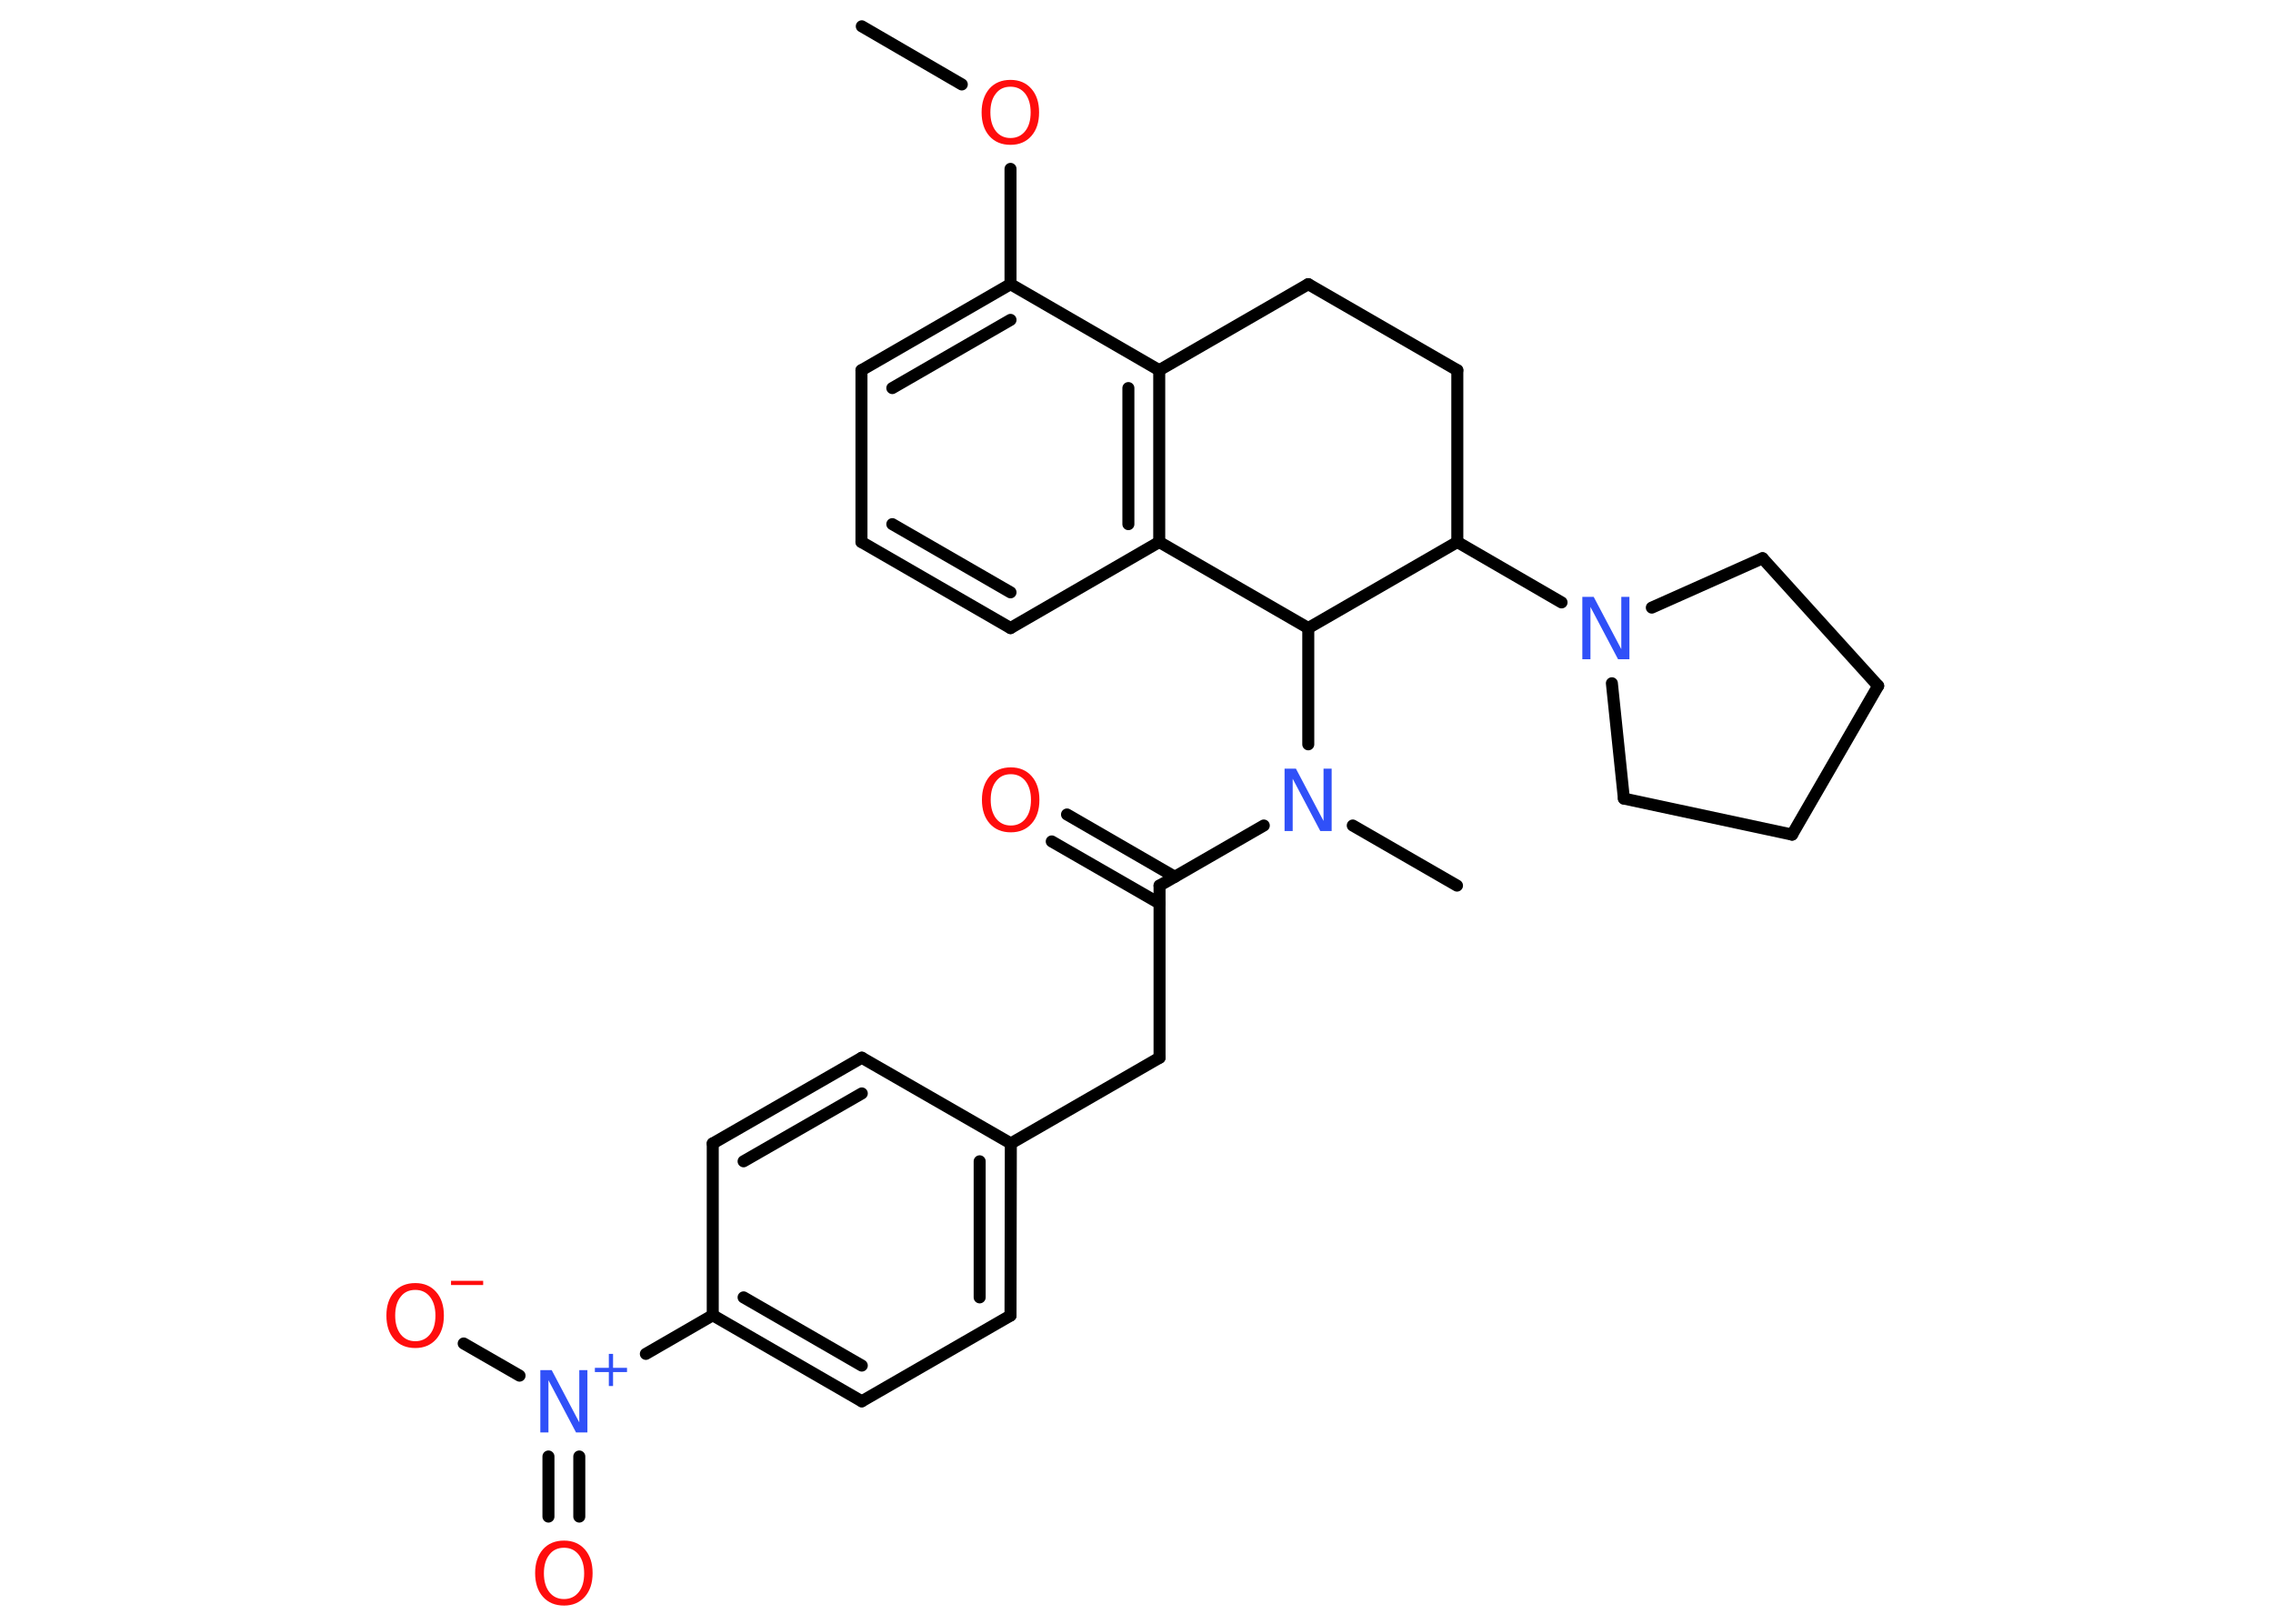 <?xml version='1.0' encoding='UTF-8'?>
<!DOCTYPE svg PUBLIC "-//W3C//DTD SVG 1.1//EN" "http://www.w3.org/Graphics/SVG/1.1/DTD/svg11.dtd">
<svg version='1.2' xmlns='http://www.w3.org/2000/svg' xmlns:xlink='http://www.w3.org/1999/xlink' width='70.0mm' height='50.0mm' viewBox='0 0 70.0 50.0'>
  <desc>Generated by the Chemistry Development Kit (http://github.com/cdk)</desc>
  <g stroke-linecap='round' stroke-linejoin='round' stroke='#000000' stroke-width='.37' fill='#FF0D0D'>
    <rect x='.0' y='.0' width='70.0' height='50.0' fill='#FFFFFF' stroke='none'/>
    <g id='mol1' class='mol'>
      <line id='mol1bnd1' class='bond' x1='26.54' y1='.81' x2='29.62' y2='2.6'/>
      <line id='mol1bnd2' class='bond' x1='31.12' y1='5.2' x2='31.12' y2='8.75'/>
      <g id='mol1bnd3' class='bond'>
        <line x1='31.12' y1='8.75' x2='26.53' y2='11.4'/>
        <line x1='31.12' y1='9.85' x2='27.48' y2='11.95'/>
      </g>
      <line id='mol1bnd4' class='bond' x1='26.53' y1='11.4' x2='26.53' y2='16.69'/>
      <g id='mol1bnd5' class='bond'>
        <line x1='26.53' y1='16.69' x2='31.12' y2='19.34'/>
        <line x1='27.48' y1='16.14' x2='31.12' y2='18.24'/>
      </g>
      <line id='mol1bnd6' class='bond' x1='31.12' y1='19.34' x2='35.7' y2='16.69'/>
      <g id='mol1bnd7' class='bond'>
        <line x1='35.7' y1='16.69' x2='35.7' y2='11.4'/>
        <line x1='34.75' y1='16.14' x2='34.75' y2='11.95'/>
      </g>
      <line id='mol1bnd8' class='bond' x1='31.12' y1='8.75' x2='35.7' y2='11.4'/>
      <line id='mol1bnd9' class='bond' x1='35.7' y1='11.4' x2='40.29' y2='8.75'/>
      <line id='mol1bnd10' class='bond' x1='40.29' y1='8.75' x2='44.88' y2='11.4'/>
      <line id='mol1bnd11' class='bond' x1='44.88' y1='11.4' x2='44.88' y2='16.69'/>
      <line id='mol1bnd12' class='bond' x1='44.88' y1='16.69' x2='48.09' y2='18.55'/>
      <line id='mol1bnd13' class='bond' x1='50.87' y1='18.71' x2='54.28' y2='17.19'/>
      <line id='mol1bnd14' class='bond' x1='54.28' y1='17.19' x2='57.84' y2='21.12'/>
      <line id='mol1bnd15' class='bond' x1='57.84' y1='21.12' x2='55.19' y2='25.7'/>
      <line id='mol1bnd16' class='bond' x1='55.19' y1='25.7' x2='50.01' y2='24.59'/>
      <line id='mol1bnd17' class='bond' x1='49.64' y1='21.04' x2='50.01' y2='24.59'/>
      <line id='mol1bnd18' class='bond' x1='44.88' y1='16.69' x2='40.29' y2='19.34'/>
      <line id='mol1bnd19' class='bond' x1='35.7' y1='16.69' x2='40.29' y2='19.34'/>
      <line id='mol1bnd20' class='bond' x1='40.29' y1='19.34' x2='40.29' y2='22.92'/>
      <line id='mol1bnd21' class='bond' x1='41.66' y1='25.42' x2='44.87' y2='27.27'/>
      <line id='mol1bnd22' class='bond' x1='38.92' y1='25.42' x2='35.71' y2='27.27'/>
      <g id='mol1bnd23' class='bond'>
        <line x1='35.71' y1='27.82' x2='32.39' y2='25.91'/>
        <line x1='36.18' y1='27.0' x2='32.86' y2='25.08'/>
      </g>
      <line id='mol1bnd24' class='bond' x1='35.71' y1='27.27' x2='35.71' y2='32.57'/>
      <line id='mol1bnd25' class='bond' x1='35.71' y1='32.57' x2='31.13' y2='35.21'/>
      <g id='mol1bnd26' class='bond'>
        <line x1='31.12' y1='40.51' x2='31.13' y2='35.21'/>
        <line x1='30.17' y1='39.95' x2='30.17' y2='35.76'/>
      </g>
      <line id='mol1bnd27' class='bond' x1='31.12' y1='40.51' x2='26.54' y2='43.15'/>
      <g id='mol1bnd28' class='bond'>
        <line x1='21.95' y1='40.5' x2='26.54' y2='43.15'/>
        <line x1='22.9' y1='39.95' x2='26.54' y2='42.05'/>
      </g>
      <line id='mol1bnd29' class='bond' x1='21.95' y1='40.5' x2='19.89' y2='41.69'/>
      <g id='mol1bnd30' class='bond'>
        <line x1='17.84' y1='44.85' x2='17.84' y2='46.7'/>
        <line x1='16.89' y1='44.85' x2='16.89' y2='46.7'/>
      </g>
      <line id='mol1bnd31' class='bond' x1='16.0' y1='42.36' x2='14.28' y2='41.37'/>
      <line id='mol1bnd32' class='bond' x1='21.95' y1='40.5' x2='21.95' y2='35.21'/>
      <g id='mol1bnd33' class='bond'>
        <line x1='26.54' y1='32.57' x2='21.95' y2='35.21'/>
        <line x1='26.54' y1='33.67' x2='22.9' y2='35.76'/>
      </g>
      <line id='mol1bnd34' class='bond' x1='31.13' y1='35.21' x2='26.54' y2='32.57'/>
      <path id='mol1atm2' class='atom' d='M31.12 2.67q-.29 .0 -.45 .21q-.17 .21 -.17 .58q.0 .36 .17 .58q.17 .21 .45 .21q.28 .0 .45 -.21q.17 -.21 .17 -.58q.0 -.36 -.17 -.58q-.17 -.21 -.45 -.21zM31.12 2.46q.4 .0 .64 .27q.24 .27 .24 .73q.0 .46 -.24 .73q-.24 .27 -.64 .27q-.41 .0 -.65 -.27q-.24 -.27 -.24 -.73q.0 -.45 .24 -.73q.24 -.27 .65 -.27z' stroke='none'/>
      <path id='mol1atm12' class='atom' d='M48.73 18.38h.35l.85 1.61v-1.61h.25v1.92h-.35l-.85 -1.61v1.61h-.25v-1.92z' stroke='none' fill='#3050F8'/>
      <path id='mol1atm18' class='atom' d='M39.56 23.67h.35l.85 1.61v-1.61h.25v1.92h-.35l-.85 -1.61v1.61h-.25v-1.92z' stroke='none' fill='#3050F8'/>
      <path id='mol1atm21' class='atom' d='M31.13 23.84q-.29 .0 -.45 .21q-.17 .21 -.17 .58q.0 .36 .17 .58q.17 .21 .45 .21q.28 .0 .45 -.21q.17 -.21 .17 -.58q.0 -.36 -.17 -.58q-.17 -.21 -.45 -.21zM31.13 23.63q.4 .0 .64 .27q.24 .27 .24 .73q.0 .46 -.24 .73q-.24 .27 -.64 .27q-.41 .0 -.65 -.27q-.24 -.27 -.24 -.73q.0 -.45 .24 -.73q.24 -.27 .65 -.27z' stroke='none'/>
      <g id='mol1atm27' class='atom'>
        <path d='M16.64 42.19h.35l.85 1.61v-1.61h.25v1.92h-.35l-.85 -1.61v1.61h-.25v-1.92z' stroke='none' fill='#3050F8'/>
        <path d='M18.88 41.69v.43h.43v.13h-.43v.43h-.13v-.43h-.43v-.13h.43v-.43h.13z' stroke='none' fill='#3050F8'/>
      </g>
      <path id='mol1atm28' class='atom' d='M17.37 47.66q-.29 .0 -.45 .21q-.17 .21 -.17 .58q.0 .36 .17 .58q.17 .21 .45 .21q.28 .0 .45 -.21q.17 -.21 .17 -.58q.0 -.36 -.17 -.58q-.17 -.21 -.45 -.21zM17.37 47.44q.4 .0 .64 .27q.24 .27 .24 .73q.0 .46 -.24 .73q-.24 .27 -.64 .27q-.41 .0 -.65 -.27q-.24 -.27 -.24 -.73q.0 -.45 .24 -.73q.24 -.27 .65 -.27z' stroke='none'/>
      <g id='mol1atm29' class='atom'>
        <path d='M12.79 39.72q-.29 .0 -.45 .21q-.17 .21 -.17 .58q.0 .36 .17 .58q.17 .21 .45 .21q.28 .0 .45 -.21q.17 -.21 .17 -.58q.0 -.36 -.17 -.58q-.17 -.21 -.45 -.21zM12.79 39.51q.4 .0 .64 .27q.24 .27 .24 .73q.0 .46 -.24 .73q-.24 .27 -.64 .27q-.41 .0 -.65 -.27q-.24 -.27 -.24 -.73q.0 -.45 .24 -.73q.24 -.27 .65 -.27z' stroke='none'/>
        <path d='M13.89 39.44h.99v.13h-.99v-.13z' stroke='none'/>
      </g>
    </g>
  </g>
</svg>
